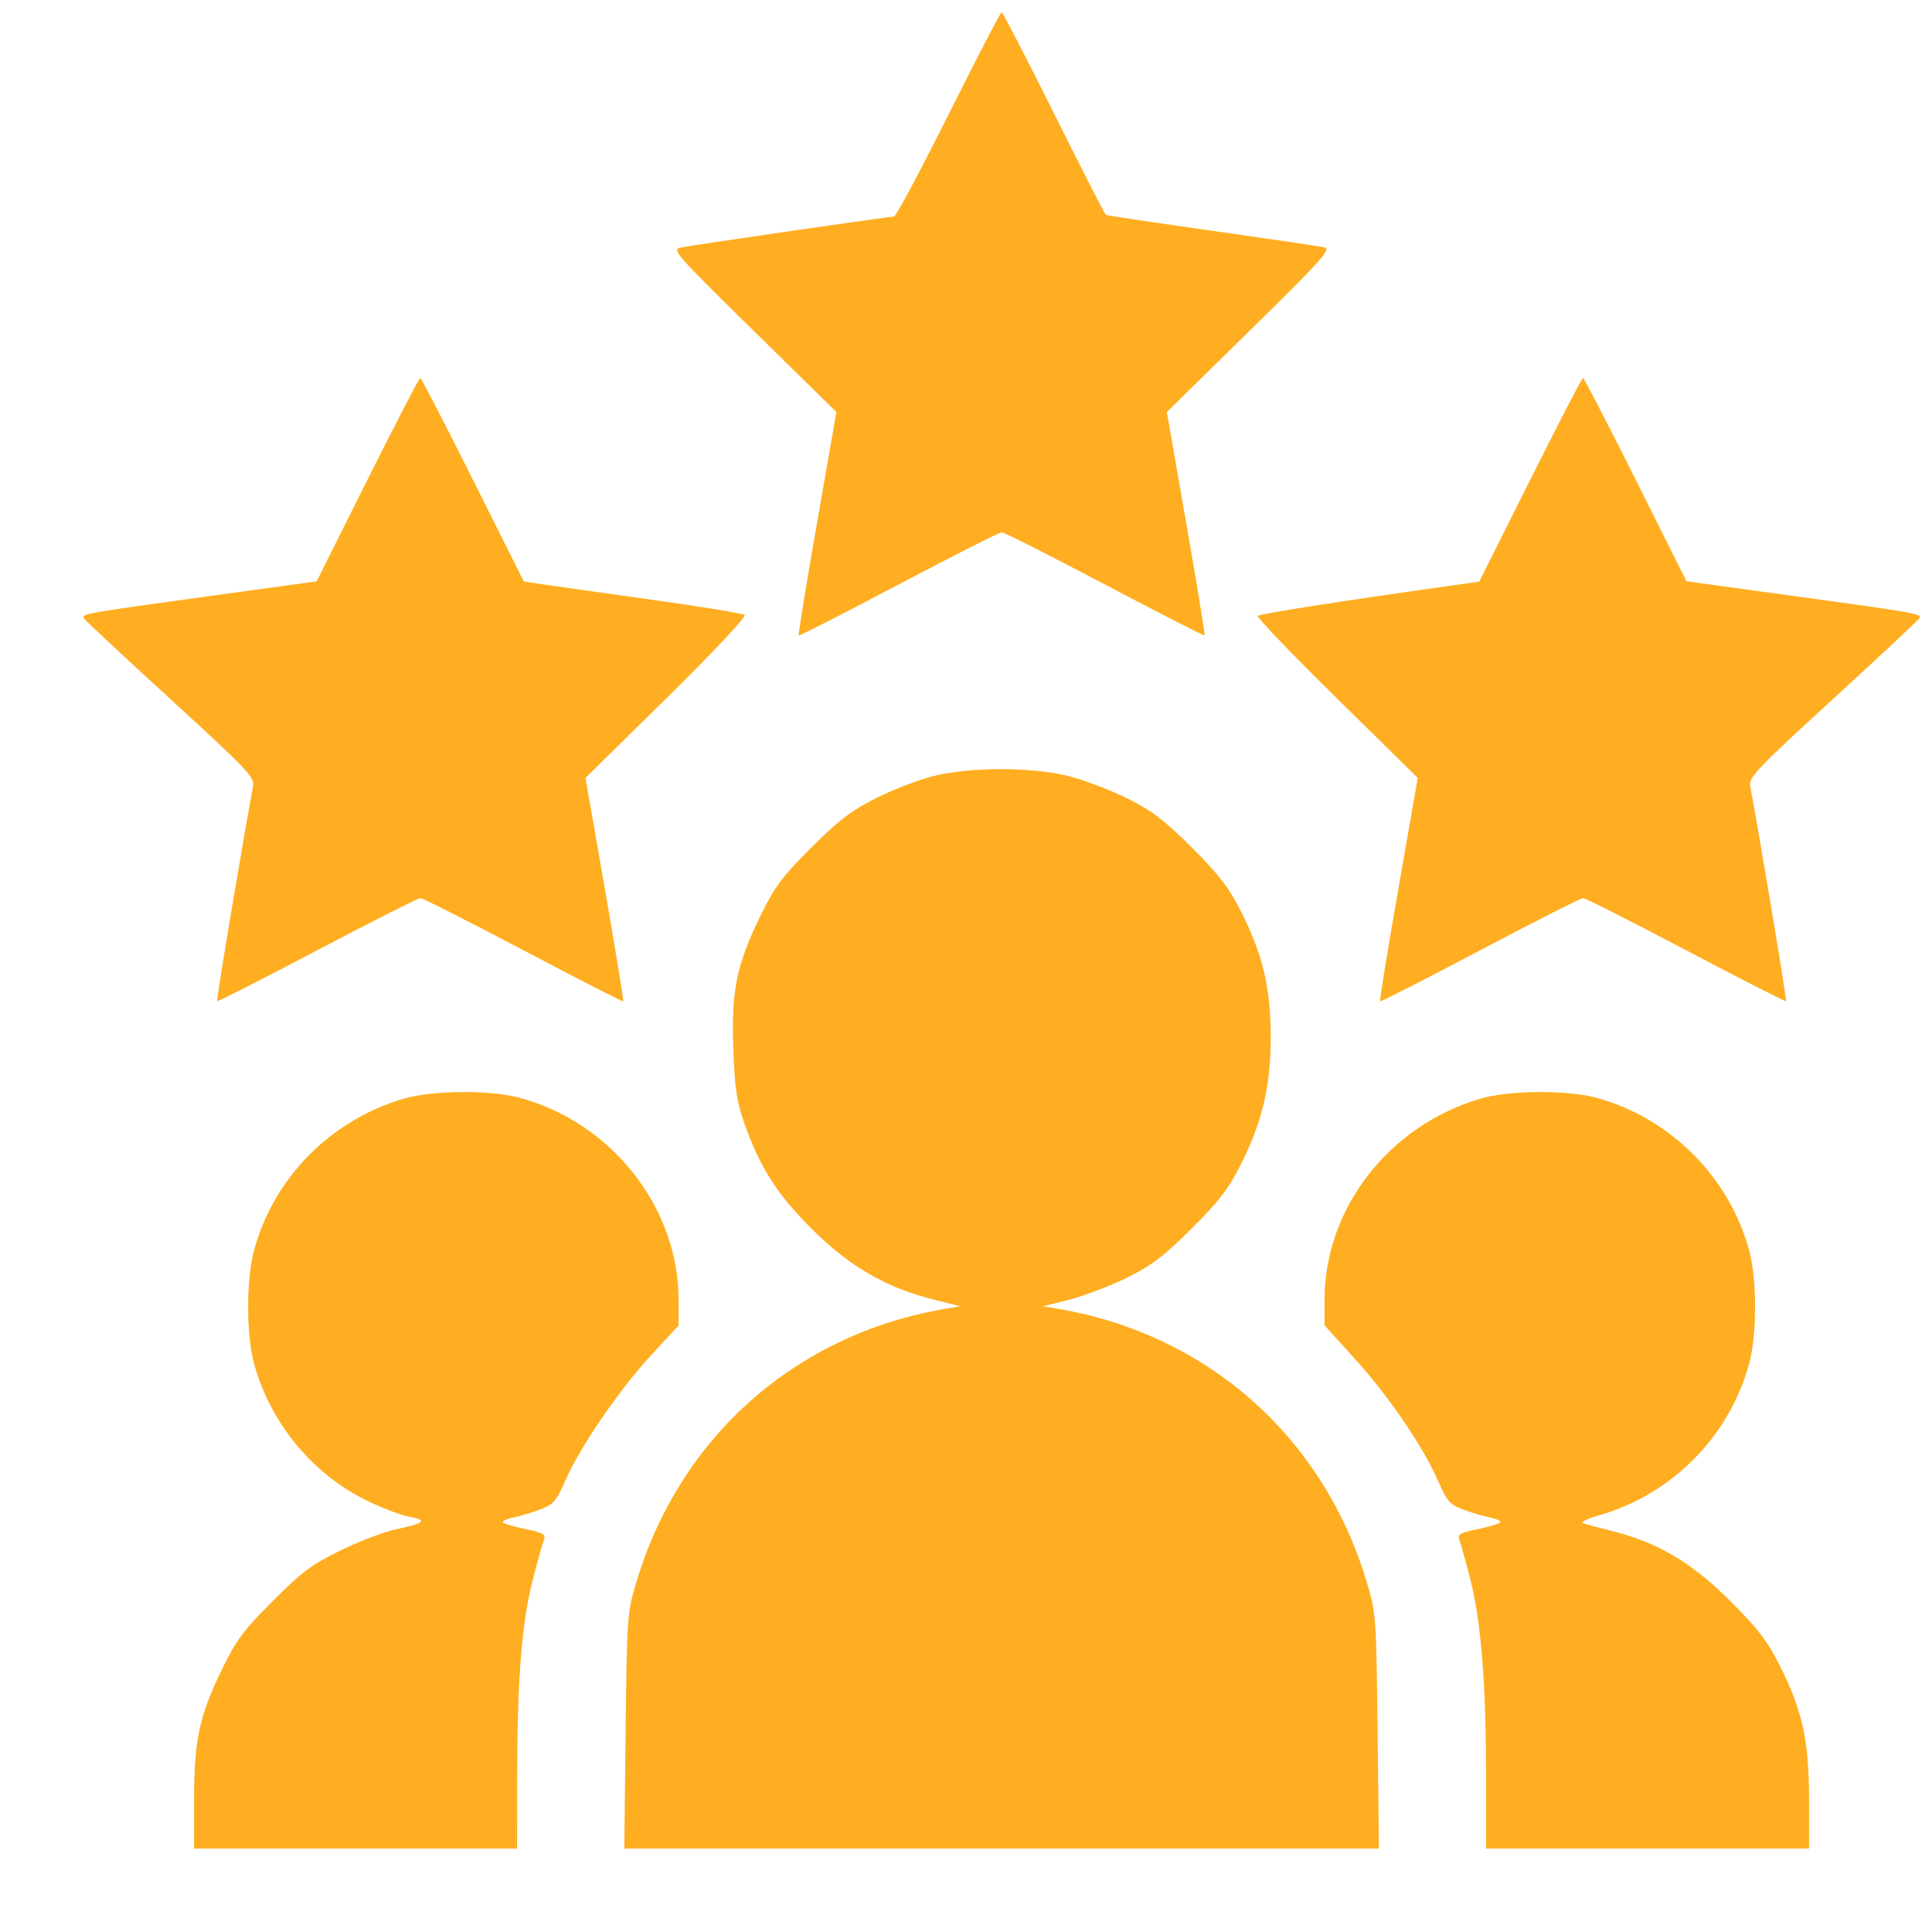 <svg width="22" height="22" viewBox="0 0 22 22" fill="none" xmlns="http://www.w3.org/2000/svg">
<path fill-rule="evenodd" clip-rule="evenodd" d="M10.802 1.302C10.482 1.942 10.202 2.466 10.18 2.466C10.124 2.466 7.898 2.789 7.755 2.818C7.645 2.841 7.681 2.881 8.582 3.767L9.524 4.692L9.303 5.958C9.181 6.654 9.087 7.229 9.095 7.236C9.102 7.244 9.615 6.982 10.234 6.655C10.854 6.328 11.382 6.061 11.407 6.061C11.433 6.061 11.96 6.328 12.579 6.654C13.198 6.981 13.71 7.242 13.717 7.236C13.724 7.229 13.63 6.654 13.508 5.958L13.287 4.692L14.231 3.765C15.069 2.941 15.164 2.835 15.078 2.816C15.025 2.804 14.448 2.719 13.797 2.627C13.146 2.535 12.604 2.454 12.592 2.446C12.58 2.438 12.313 1.916 11.999 1.285C11.684 0.654 11.417 0.138 11.406 0.138C11.394 0.138 11.122 0.662 10.802 1.302ZM4.185 5.462L3.606 6.62L2.346 6.793C1.007 6.977 0.932 6.99 0.952 7.037C0.958 7.054 1.4 7.467 1.933 7.954C2.817 8.763 2.901 8.851 2.882 8.952C2.774 9.522 2.462 11.39 2.472 11.401C2.48 11.408 2.994 11.147 3.614 10.82C4.234 10.494 4.762 10.227 4.788 10.227C4.813 10.227 5.34 10.494 5.959 10.82C6.578 11.147 7.09 11.409 7.097 11.402C7.103 11.395 7.009 10.82 6.888 10.124L6.667 8.858L7.592 7.948C8.107 7.441 8.5 7.023 8.48 7.004C8.459 6.986 8.02 6.913 7.503 6.841C6.986 6.768 6.428 6.69 6.264 6.666L5.965 6.622L5.385 5.463C5.067 4.826 4.797 4.304 4.785 4.304C4.773 4.304 4.503 4.825 4.185 5.462ZM17.425 5.464L16.845 6.623L16.485 6.674C15.309 6.839 14.344 6.99 14.321 7.013C14.307 7.027 14.711 7.448 15.22 7.949L16.144 8.858L15.923 10.124C15.801 10.82 15.708 11.395 15.715 11.403C15.722 11.41 16.235 11.148 16.855 10.821C17.474 10.494 18.002 10.227 18.027 10.227C18.053 10.227 18.58 10.494 19.199 10.82C19.819 11.147 20.331 11.408 20.338 11.401C20.349 11.39 20.037 9.522 19.93 8.953C19.911 8.853 19.997 8.762 20.878 7.955C21.411 7.467 21.852 7.054 21.859 7.037C21.879 6.989 21.794 6.974 20.464 6.792L19.204 6.619L18.626 5.462C18.307 4.825 18.037 4.304 18.026 4.304C18.014 4.304 17.744 4.826 17.425 5.464ZM10.633 8.836C10.467 8.877 10.173 8.99 9.979 9.087C9.695 9.23 9.553 9.338 9.237 9.653C8.902 9.988 8.82 10.098 8.658 10.431C8.386 10.989 8.326 11.283 8.351 11.95C8.367 12.399 8.389 12.546 8.477 12.795C8.658 13.303 8.853 13.607 9.256 14.006C9.678 14.424 10.093 14.663 10.629 14.798L10.935 14.875L10.772 14.902C9.069 15.188 7.745 16.356 7.249 18.008C7.141 18.369 7.139 18.399 7.124 19.713L7.109 21.05H11.405H15.702L15.687 19.713C15.672 18.399 15.67 18.369 15.561 18.008C15.066 16.356 13.741 15.188 12.039 14.902L11.875 14.875L12.182 14.798C12.35 14.755 12.645 14.643 12.836 14.548C13.118 14.408 13.256 14.302 13.573 13.986C13.89 13.669 13.995 13.531 14.135 13.249C14.378 12.762 14.47 12.361 14.47 11.803C14.469 11.249 14.381 10.878 14.137 10.39C13.996 10.109 13.888 9.968 13.573 9.653C13.256 9.337 13.118 9.232 12.836 9.091C12.645 8.996 12.343 8.882 12.165 8.837C11.745 8.732 11.061 8.732 10.633 8.836ZM4.601 12.51C3.759 12.755 3.104 13.424 2.888 14.259C2.805 14.578 2.805 15.188 2.888 15.507C3.062 16.178 3.54 16.77 4.158 17.078C4.342 17.169 4.569 17.256 4.663 17.272C4.875 17.308 4.835 17.347 4.519 17.412C4.384 17.439 4.099 17.547 3.886 17.651C3.553 17.813 3.442 17.895 3.107 18.23C2.772 18.565 2.69 18.675 2.528 19.008C2.269 19.542 2.21 19.815 2.21 20.491V21.05H4.049H5.888L5.889 20.203C5.891 19.115 5.942 18.472 6.067 17.987C6.122 17.774 6.179 17.568 6.195 17.53C6.218 17.472 6.181 17.452 5.974 17.41C5.837 17.381 5.725 17.346 5.725 17.331C5.725 17.315 5.785 17.291 5.858 17.277C5.931 17.262 6.065 17.222 6.156 17.187C6.302 17.132 6.336 17.093 6.437 16.86C6.603 16.48 7.058 15.815 7.418 15.428L7.727 15.094V14.8C7.727 13.744 6.955 12.77 5.899 12.496C5.566 12.41 4.92 12.416 4.601 12.51ZM16.861 12.51C15.818 12.814 15.083 13.76 15.083 14.799V15.092L15.433 15.479C15.82 15.907 16.206 16.474 16.377 16.868C16.475 17.092 16.51 17.132 16.654 17.187C16.746 17.222 16.88 17.262 16.953 17.277C17.026 17.291 17.086 17.315 17.086 17.331C17.086 17.346 16.974 17.381 16.837 17.41C16.63 17.452 16.593 17.472 16.616 17.53C16.631 17.568 16.688 17.77 16.741 17.978C16.865 18.461 16.922 19.168 16.922 20.219V21.05H18.761H20.6L20.6 20.489C20.599 19.818 20.526 19.485 20.267 18.967C20.126 18.686 20.018 18.546 19.703 18.231C19.267 17.796 18.886 17.569 18.373 17.438C18.216 17.398 18.059 17.357 18.026 17.345C17.992 17.334 18.075 17.293 18.21 17.255C19.046 17.016 19.706 16.342 19.923 15.507C20.006 15.188 20.006 14.578 19.923 14.259C19.703 13.409 19.011 12.717 18.159 12.496C17.826 12.41 17.18 12.416 16.861 12.51Z" fill="#FFAE21"/>
</svg>